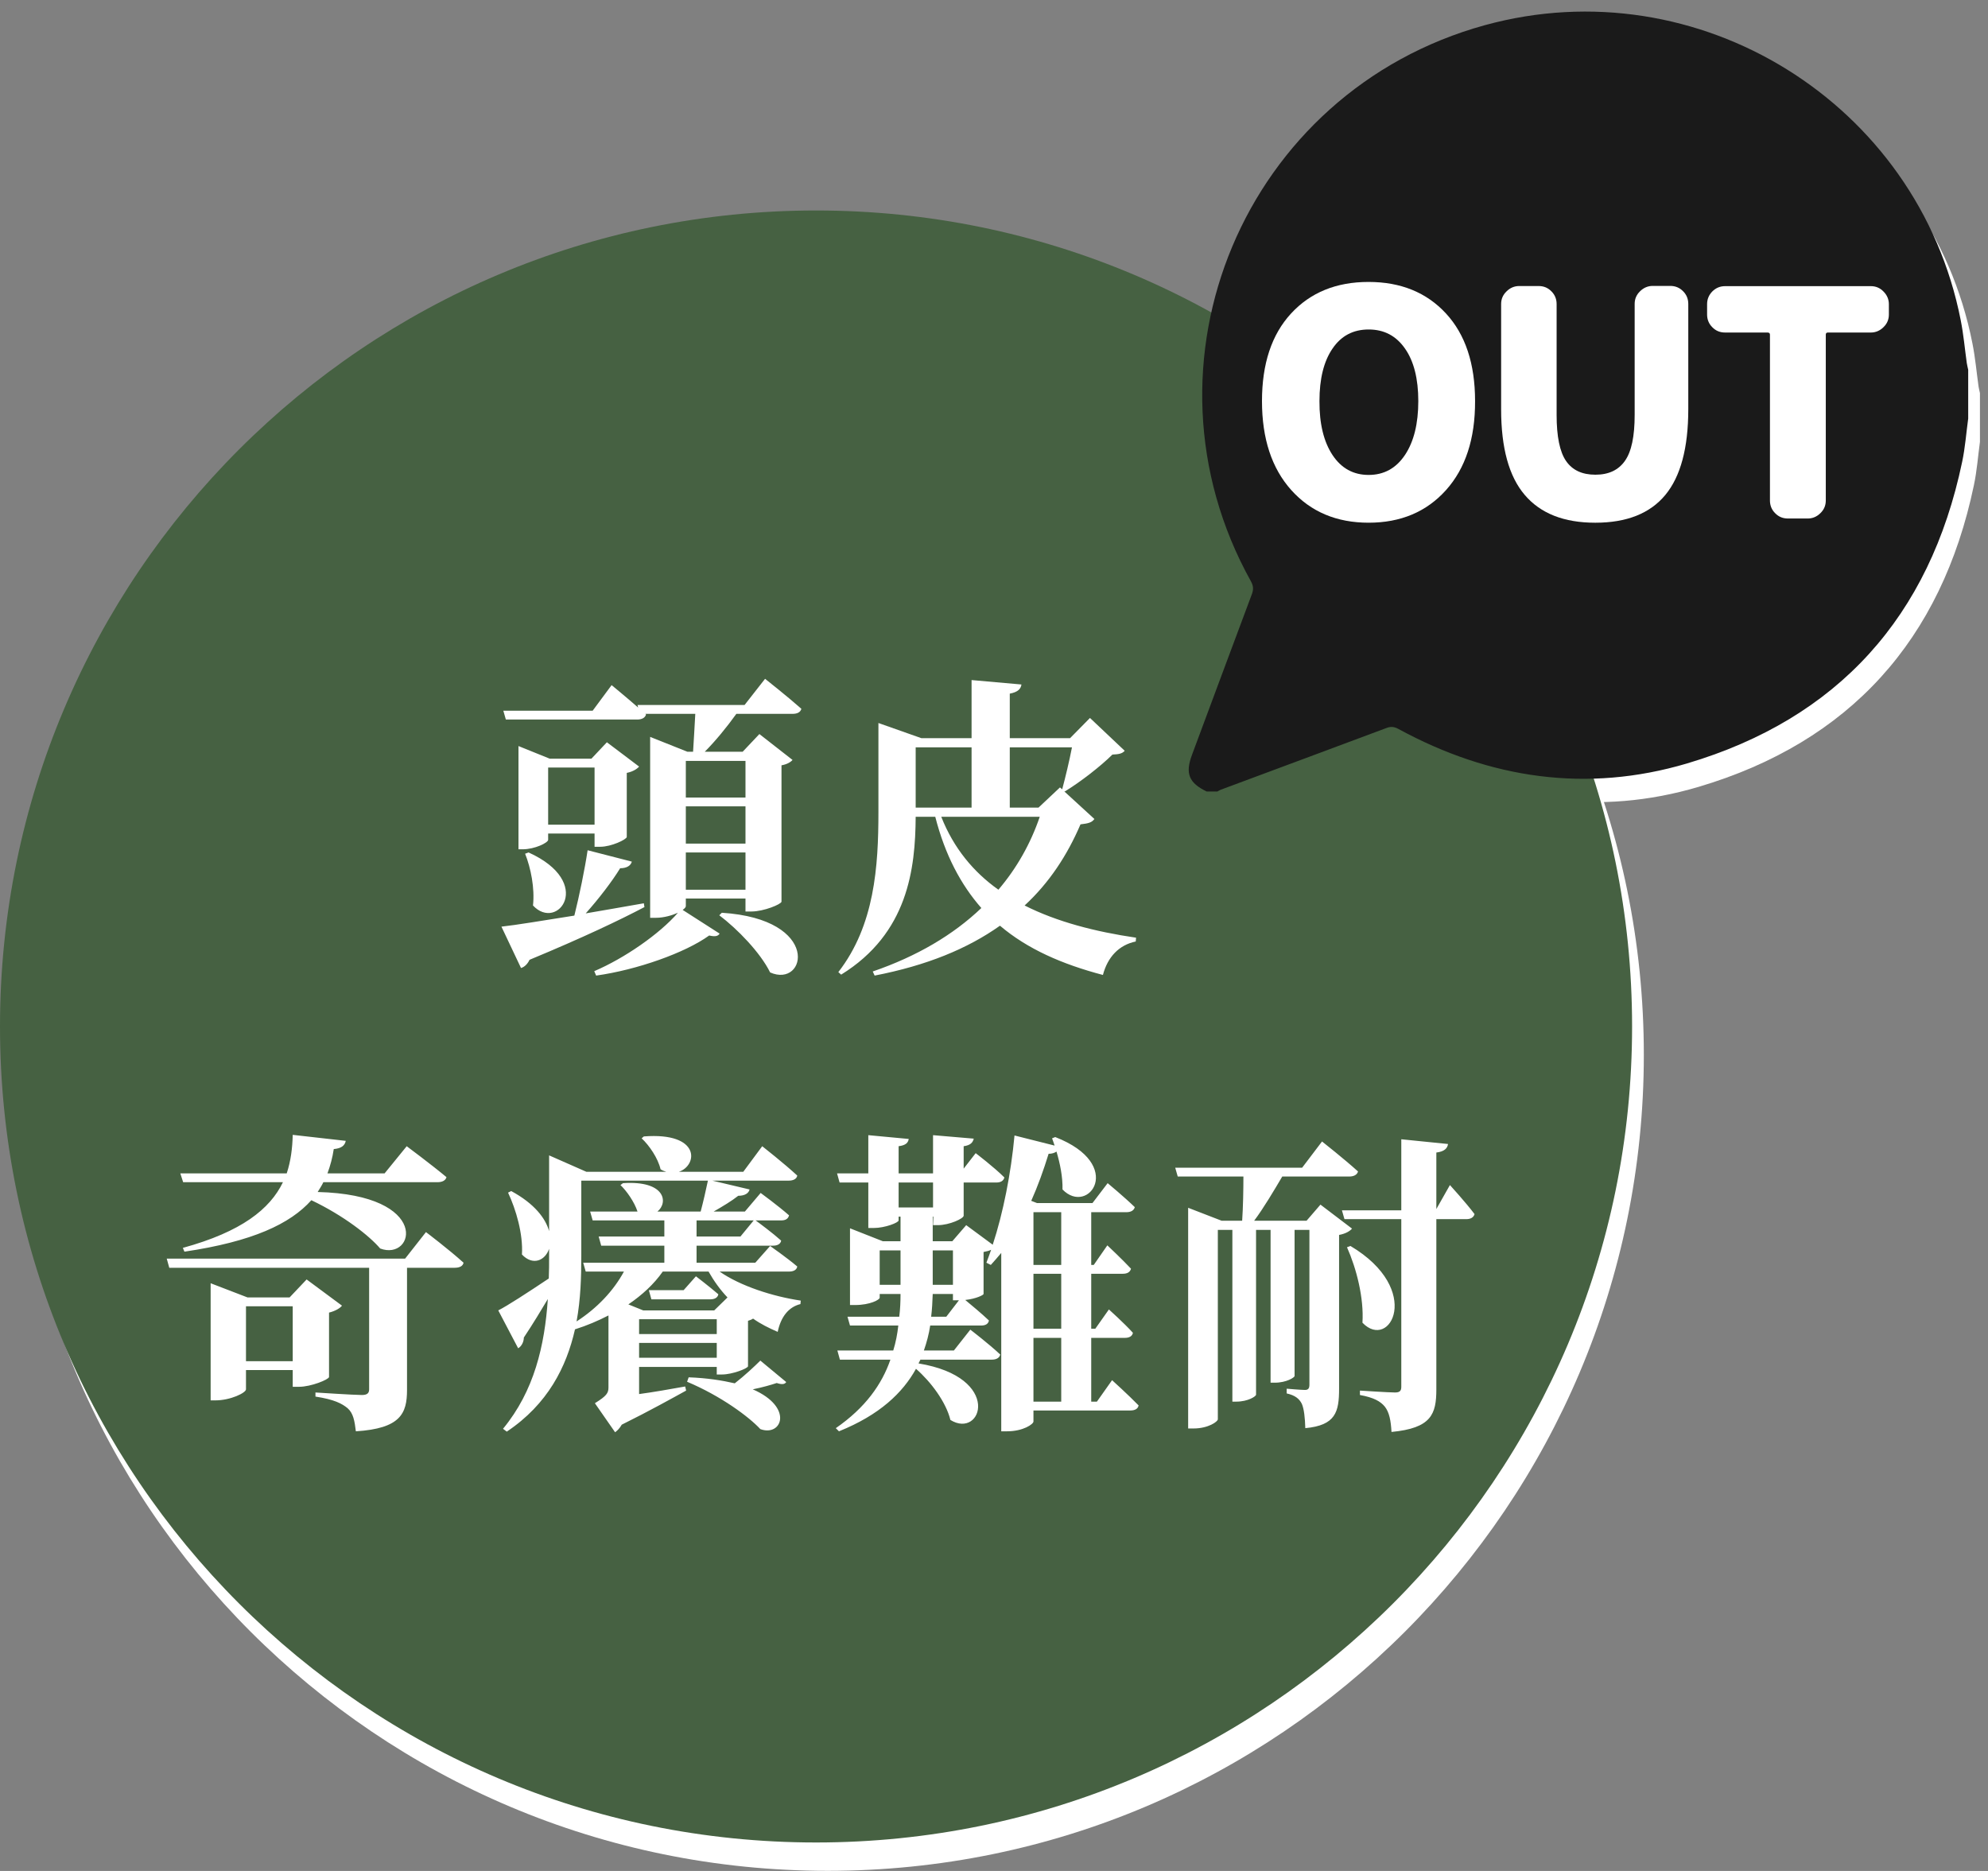 <svg width="170" height="160" viewBox="0 0 170 160" fill="none" xmlns="http://www.w3.org/2000/svg">
<rect x="0" y="0" width="170" height="160" fill="#808080" stroke="none"/>
<path d="M70.787 159.99C109.326 159.99 140.569 128.747 140.569 90.207C140.569 51.667 109.326 20.425 70.787 20.425C32.247 20.425 1.004 51.667 1.004 90.207C1.004 128.747 32.247 159.99 70.787 159.99Z" fill="white"/>
<path d="M102.936 66.55C104.644 61.965 106.342 57.379 108.061 52.794C108.211 52.384 108.181 52.084 107.971 51.705C97.621 33.093 107.421 9.805 127.981 4.151C146.204 -0.854 165.026 10.804 168.672 29.386C168.912 30.595 169.022 31.834 169.192 33.053C169.222 33.242 169.271 33.432 169.311 33.622C169.311 35.011 169.311 36.4 169.311 37.788C169.142 39.027 169.052 40.286 168.792 41.505C166.025 54.722 158.182 63.453 145.255 67.29C136.723 69.817 128.431 68.608 120.599 64.343C120.249 64.153 119.959 64.103 119.57 64.253C114.844 66.021 110.109 67.779 105.383 69.537C105.283 69.577 105.203 69.637 105.104 69.687C104.804 69.687 104.494 69.687 104.194 69.687C102.676 68.958 102.336 68.149 102.936 66.55Z" fill="white"/>
<path d="M124.655 43.912C122.986 45.77 120.778 46.7 118.041 46.7C115.304 46.7 113.096 45.77 111.427 43.912C109.759 42.054 108.92 39.516 108.92 36.3C108.92 33.103 109.749 30.605 111.408 28.807C113.066 27.009 115.274 26.109 118.031 26.109C120.788 26.109 122.996 27.009 124.655 28.807C126.313 30.605 127.142 33.103 127.142 36.3C127.152 39.516 126.323 42.054 124.655 43.912ZM114.954 40.915C115.703 42.044 116.732 42.613 118.041 42.613C119.35 42.613 120.389 42.044 121.148 40.905C121.907 39.766 122.287 38.228 122.287 36.3C122.287 34.391 121.907 32.883 121.148 31.804C120.389 30.715 119.36 30.175 118.041 30.175C116.722 30.175 115.693 30.715 114.954 31.804C114.205 32.893 113.835 34.391 113.835 36.3C113.825 38.248 114.205 39.786 114.954 40.915Z" fill="white"/>
<path d="M137.422 46.7C134.745 46.7 132.737 45.91 131.388 44.322C130.039 42.743 129.37 40.296 129.37 36.999V27.998C129.37 27.578 129.52 27.218 129.83 26.919C130.129 26.619 130.499 26.459 130.909 26.459H132.577C133.017 26.459 133.376 26.609 133.676 26.919C133.976 27.218 134.116 27.588 134.116 27.998V37.489C134.116 39.327 134.385 40.645 134.925 41.425C135.464 42.204 136.293 42.594 137.432 42.594C138.571 42.594 139.41 42.194 139.96 41.405C140.519 40.615 140.789 39.307 140.789 37.479V27.988C140.789 27.568 140.939 27.209 141.249 26.909C141.548 26.609 141.918 26.449 142.328 26.449H143.836C144.266 26.449 144.635 26.599 144.935 26.909C145.235 27.209 145.375 27.578 145.375 27.988V36.989C145.375 40.306 144.715 42.753 143.407 44.332C142.098 45.91 140.1 46.7 137.422 46.7Z" fill="white"/>
<path d="M153.896 46.34C153.457 46.34 153.097 46.19 152.798 45.88C152.498 45.581 152.358 45.211 152.358 44.801V30.615C152.358 30.495 152.288 30.435 152.148 30.435H148.522C148.082 30.435 147.722 30.285 147.423 29.976C147.123 29.676 146.983 29.306 146.983 28.897V28.008C146.983 27.588 147.133 27.229 147.423 26.929C147.722 26.629 148.082 26.469 148.522 26.469H160.99C161.409 26.469 161.769 26.619 162.069 26.929C162.368 27.229 162.528 27.598 162.528 28.008V28.897C162.528 29.317 162.378 29.676 162.069 29.976C161.769 30.276 161.399 30.435 160.99 30.435H157.313C157.193 30.435 157.133 30.495 157.133 30.615V44.801C157.133 45.221 156.983 45.581 156.674 45.88C156.374 46.18 156.004 46.34 155.595 46.34H153.896V46.34Z" fill="white"/>
<path d="M69.782 157.565C108.322 157.565 139.565 126.322 139.565 87.782C139.565 49.243 108.322 18 69.782 18C31.243 18 0 49.243 0 87.782C0 126.322 31.243 157.565 69.782 157.565Z" fill="#466142"/>
<path d="M101.931 64.552C103.64 59.967 105.338 55.381 107.057 50.796C107.206 50.386 107.176 50.086 106.967 49.707C96.617 31.095 106.417 7.807 126.977 2.153C145.2 -2.853 164.021 8.806 167.668 27.388C167.908 28.597 168.018 29.836 168.187 31.055C168.217 31.244 168.267 31.434 168.307 31.624C168.307 33.013 168.307 34.401 168.307 35.79C168.137 37.029 168.048 38.288 167.788 39.507C165.02 52.724 157.178 61.455 144.251 65.292C135.719 67.819 127.427 66.61 119.594 62.344C119.245 62.155 118.955 62.105 118.565 62.255C113.84 64.023 109.105 65.781 104.379 67.539C104.279 67.579 104.199 67.639 104.099 67.689C103.8 67.689 103.49 67.689 103.19 67.689C101.672 66.96 101.332 66.151 101.931 64.552Z" fill="#1A1A1A"/>
<path d="M123.651 41.914C121.982 43.772 119.774 44.701 117.037 44.701C114.3 44.701 112.092 43.772 110.423 41.914C108.755 40.056 107.916 37.518 107.916 34.301C107.916 31.105 108.745 28.607 110.403 26.809C112.062 25.011 114.27 24.111 117.027 24.111C119.784 24.111 121.992 25.011 123.651 26.809C125.309 28.607 126.138 31.105 126.138 34.301C126.148 37.518 125.319 40.056 123.651 41.914ZM113.95 38.917C114.699 40.046 115.728 40.615 117.037 40.615C118.346 40.615 119.385 40.046 120.144 38.907C120.903 37.768 121.283 36.23 121.283 34.301C121.283 32.393 120.903 30.885 120.144 29.806C119.385 28.717 118.356 28.177 117.037 28.177C115.718 28.177 114.689 28.717 113.95 29.806C113.201 30.895 112.831 32.393 112.831 34.301C112.821 36.25 113.201 37.788 113.95 38.917Z" fill="white"/>
<path d="M136.418 44.702C133.741 44.702 131.733 43.912 130.384 42.324C129.035 40.745 128.366 38.298 128.366 35.001V26C128.366 25.58 128.516 25.22 128.826 24.921C129.125 24.621 129.495 24.461 129.904 24.461H131.573C132.012 24.461 132.372 24.611 132.672 24.921C132.972 25.22 133.111 25.59 133.111 26V35.49C133.111 37.329 133.381 38.647 133.921 39.427C134.46 40.206 135.289 40.596 136.428 40.596C137.567 40.596 138.406 40.196 138.956 39.407C139.515 38.617 139.785 37.309 139.785 35.48V25.99C139.785 25.57 139.935 25.21 140.244 24.911C140.544 24.611 140.914 24.451 141.323 24.451H142.832C143.262 24.451 143.631 24.601 143.931 24.911C144.231 25.21 144.37 25.58 144.37 25.99V34.991C144.37 38.308 143.711 40.755 142.402 42.334C141.094 43.912 139.096 44.702 136.418 44.702Z" fill="white"/>
<path d="M152.892 44.342C152.453 44.342 152.093 44.192 151.793 43.882C151.494 43.583 151.354 43.213 151.354 42.803V28.617C151.354 28.497 151.284 28.437 151.144 28.437H147.518C147.078 28.437 146.718 28.288 146.419 27.978C146.119 27.678 145.979 27.308 145.979 26.899V26.01C145.979 25.59 146.129 25.23 146.419 24.931C146.718 24.631 147.078 24.471 147.518 24.471H159.985C160.405 24.471 160.765 24.621 161.064 24.931C161.364 25.23 161.524 25.6 161.524 26.01V26.899C161.524 27.318 161.374 27.678 161.064 27.978C160.765 28.277 160.395 28.437 159.985 28.437H156.309C156.189 28.437 156.129 28.497 156.129 28.617V42.803C156.129 43.223 155.979 43.583 155.67 43.882C155.37 44.182 155 44.342 154.591 44.342H152.892V44.342Z" fill="white"/>
<path d="M55.056 77.247C53.355 77.544 51.681 77.841 50.087 78.111C51.221 76.842 52.355 75.357 53.031 74.25C53.624 74.25 53.949 74.007 54.029 73.683L50.249 72.711C50.007 74.331 49.547 76.572 49.115 78.3C46.389 78.732 44.12 79.11 42.879 79.245L44.553 82.782C44.849 82.701 45.12 82.431 45.282 82.08C49.898 80.163 53.004 78.678 55.109 77.571L55.056 77.247ZM46.874 70.524V65.637H50.843V70.524H46.874ZM51.33 72.414C52.275 72.414 53.571 71.793 53.597 71.577V66.096C54.138 65.988 54.489 65.745 54.651 65.556L51.897 63.477L50.574 64.881H47.01L44.337 63.801V72.63H44.688C45.74 72.63 46.874 72.063 46.874 71.82V71.28H50.843V72.414H51.33ZM44.904 73.008C45.389 74.223 45.74 75.951 45.578 77.436C47.684 79.704 50.87 75.465 45.2 72.9L44.904 73.008ZM61.508 78.273C63.047 79.434 65.019 81.459 65.856 83.16C68.96 84.537 70.284 78.597 61.724 78.057L61.508 78.273ZM63.749 65.07V68.202H58.647V65.07H63.749ZM58.647 76.086V72.9H63.749V76.086H58.647ZM58.647 68.958H63.749V72.144H58.647V68.958ZM63.669 60.291H54.516L54.569 60.507C53.517 59.589 52.301 58.59 52.301 58.59L50.681 60.777H43.041L43.257 61.533H54.489C54.867 61.533 55.163 61.398 55.245 61.101L55.191 61.047H59.456C59.403 62.1 59.322 63.369 59.267 64.287H58.782L55.596 63.018V78.489H56.081C56.783 78.489 57.486 78.273 57.971 78.057C56.406 79.866 53.408 81.945 50.816 83.052L50.978 83.43C54.462 82.944 58.593 81.486 60.645 80.001C61.103 80.109 61.401 80.082 61.535 79.839L58.377 77.814C58.566 77.679 58.647 77.571 58.647 77.49V76.842H63.749V77.949H64.263C65.316 77.949 66.8 77.328 66.828 77.112V65.448C67.287 65.367 67.611 65.178 67.772 64.989L64.938 62.775L63.507 64.287H60.267C61.157 63.396 62.157 62.181 62.967 61.047H67.772C68.177 61.047 68.448 60.912 68.528 60.615C67.341 59.562 65.424 58.05 65.424 58.05L63.669 60.291ZM88.913 69.849C88.13 72.144 86.942 74.25 85.376 76.086C83.243 74.574 81.543 72.522 80.49 69.849H88.913ZM83.082 63.909V69.066H78.302V63.909H83.082ZM91.668 63.909C91.451 65.043 91.1 66.501 90.831 67.5L90.641 67.338L88.805 69.066H86.349V63.909H91.668ZM90.993 67.662L91.046 67.689C92.343 66.906 94.124 65.529 95.124 64.53C95.691 64.503 95.96 64.449 96.177 64.206L93.207 61.398L91.505 63.126H86.349V59.319C87.05 59.184 87.293 58.914 87.347 58.536L83.082 58.158V63.126H78.788L75.117 61.83V69.444C75.117 74.088 74.793 79.137 71.688 83.133L71.93 83.349C77.654 79.812 78.275 74.277 78.302 69.849H79.977C80.814 73.116 82.163 75.654 83.918 77.652C81.516 79.947 78.41 81.783 74.63 83.079L74.793 83.43C79.248 82.566 82.731 81.135 85.511 79.164C87.861 81.162 90.831 82.458 94.314 83.376C94.719 81.837 95.691 80.811 97.121 80.514L97.148 80.19C93.665 79.677 90.398 78.84 87.618 77.436C89.724 75.492 91.263 73.143 92.397 70.497C93.099 70.416 93.368 70.335 93.585 70.038L90.993 67.662ZM15.662 101.1H24.195C23.087 103.395 20.657 105.339 15.636 106.716L15.771 107.04C21.602 106.176 24.816 104.664 26.625 102.639C29.405 103.962 31.593 105.69 32.511 106.77C35.453 107.877 36.938 102.18 27.165 101.937C27.326 101.667 27.515 101.397 27.651 101.1H37.398C37.803 101.1 38.099 100.965 38.181 100.668C36.885 99.588 34.779 98.022 34.779 98.022L32.889 100.344H28.002C28.244 99.696 28.433 98.994 28.541 98.265C29.189 98.211 29.486 97.968 29.567 97.563L25.032 97.05C25.005 98.184 24.869 99.291 24.518 100.344H15.419L15.662 101.1ZM21.035 116.409V111.711H25.032V116.409H21.035ZM28.137 112.251C28.677 112.116 29.081 111.873 29.244 111.657L26.22 109.416L24.762 110.955H21.171L18.012 109.74V119.757H18.416C19.712 119.757 21.035 119.109 21.035 118.812V117.165H25.032V118.596H25.572C26.598 118.596 28.11 117.975 28.137 117.759V112.251ZM34.644 107.634H14.258L14.475 108.417H31.566V118.812C31.566 119.136 31.404 119.298 30.945 119.298C30.27 119.298 26.976 119.082 26.976 119.082V119.433C28.569 119.676 29.244 120.027 29.73 120.432C30.215 120.864 30.323 121.512 30.431 122.403C34.239 122.16 34.806 120.891 34.806 118.866V108.417H38.883C39.288 108.417 39.584 108.282 39.639 107.985C38.423 106.878 36.425 105.366 36.425 105.366L34.644 107.634ZM58.755 118.164C61.644 119.379 64.046 121.161 65.019 122.214C66.855 122.889 67.907 120.351 64.371 118.812C65.18 118.65 65.936 118.434 66.422 118.272C66.828 118.407 67.097 118.407 67.233 118.191L65.019 116.355C64.559 116.814 63.669 117.651 62.831 118.299C61.779 118.056 60.456 117.84 58.889 117.786L58.755 118.164ZM55.487 110.334L55.703 111.117H60.725C61.103 111.117 61.373 110.982 61.428 110.685C60.645 110.01 59.511 109.146 59.511 109.146L58.458 110.334H55.487ZM54.651 116.112V114.843H61.292V116.112H54.651ZM49.709 100.965H60.536C60.374 101.748 60.132 102.801 59.916 103.611H56.217C57.161 102.855 56.919 100.938 53.273 101.181L53.057 101.343C53.571 101.829 54.245 102.774 54.516 103.611H50.465L50.681 104.367H56.81V105.744H51.194L51.41 106.527H56.81V107.985H49.871L50.087 108.741H53.355C52.464 110.388 51.059 111.873 49.304 113.007C49.656 111.09 49.709 109.173 49.709 107.418V100.965ZM64.451 104.367L63.318 105.744H59.565V104.367H64.451ZM61.292 114.087H54.651V112.818H61.292V114.087ZM61.077 112.062H55.002L53.733 111.549C54.92 110.739 55.919 109.821 56.675 108.741H60.59C61.05 109.551 61.59 110.307 62.211 110.955L61.077 112.062ZM67.475 108.741C67.853 108.741 68.124 108.606 68.177 108.309C67.287 107.553 65.856 106.554 65.856 106.554L64.587 107.985H59.565V106.527H66.099C66.477 106.527 66.746 106.392 66.8 106.095C66.044 105.42 64.91 104.583 64.614 104.367H66.8C67.178 104.367 67.394 104.232 67.475 103.935C66.558 103.125 65.046 102.018 65.046 102.018L63.696 103.611H61.023C61.779 103.179 62.589 102.693 63.129 102.261C63.696 102.261 64.019 102.045 64.1 101.721L60.914 100.965H67.448C67.826 100.965 68.124 100.83 68.177 100.533C67.07 99.507 65.18 98.022 65.18 98.022L63.56 100.209H58.053C59.672 99.669 59.943 96.807 55.056 97.185L54.867 97.347C55.514 97.941 56.27 99.048 56.486 99.993C56.648 100.101 56.81 100.155 56.972 100.209H50.142L46.956 98.805V105.285C46.658 104.205 45.714 102.936 43.715 101.856L43.446 101.991C44.12 103.422 44.742 105.528 44.633 107.283C45.551 108.255 46.605 107.823 46.956 106.797V107.418C46.956 108.066 46.956 108.687 46.928 109.335C45.066 110.577 43.364 111.684 42.608 112.062L44.309 115.302C44.633 115.113 44.795 114.708 44.795 114.384C45.605 113.169 46.281 112.035 46.847 111.09C46.578 115.059 45.687 118.947 43.014 122.187L43.337 122.43C46.847 120.081 48.441 116.895 49.169 113.682C50.196 113.358 51.141 112.953 52.032 112.494V118.65C52.032 119.136 51.87 119.379 50.87 120L52.599 122.484C52.788 122.349 53.004 122.133 53.166 121.836C55.514 120.675 57.593 119.514 58.673 118.92L58.593 118.569C57.242 118.812 55.865 119.055 54.651 119.217V116.895H61.292V117.543H61.752C62.615 117.543 63.938 117.03 63.965 116.841V112.953C64.127 112.899 64.29 112.845 64.397 112.764C65.046 113.223 65.748 113.574 66.504 113.898C66.773 112.602 67.448 111.765 68.448 111.522L68.475 111.225C66.099 110.874 63.318 109.983 61.535 108.741H67.475ZM88.374 114.411H90.749V119.865H88.374V114.411ZM90.749 103.665V108.174H88.374V103.665H90.749ZM90.749 113.628H88.374V108.93H90.749V113.628ZM80.921 112.602H79.626C79.707 111.954 79.734 111.306 79.76 110.658H81.489V111.198H81.948H82.001L80.921 112.602ZM75.225 106.932H77.007V109.875H75.225V106.932ZM81.489 106.932V109.875H79.76V106.932H81.489ZM76.844 101.127H79.787V103.26H76.844V101.127ZM93.8 119.865H93.314V114.411H96.204C96.555 114.411 96.825 114.276 96.879 113.979C96.15 113.169 94.826 111.981 94.826 111.981L93.665 113.628H93.314V108.93H96.014C96.392 108.93 96.635 108.795 96.716 108.498C95.96 107.688 94.692 106.5 94.692 106.5L93.531 108.174H93.314V103.665H96.311C96.689 103.665 96.96 103.53 97.04 103.233C96.15 102.369 94.719 101.181 94.719 101.181L93.422 102.882H88.671L88.184 102.693C88.751 101.424 89.237 100.074 89.669 98.67C89.966 98.67 90.183 98.589 90.344 98.481C90.641 99.48 90.885 100.641 90.858 101.721C93.072 104.016 96.284 99.588 90.237 97.239L89.966 97.347C90.047 97.536 90.102 97.752 90.183 97.968L86.754 97.104C86.457 100.317 85.781 103.746 84.891 106.446L82.623 104.772L81.434 106.149H79.76V104.043H79.814L79.787 104.772H80.192C81.192 104.772 82.406 104.205 82.406 103.962V101.127H85.188C85.566 101.127 85.808 100.992 85.889 100.695C84.999 99.804 83.433 98.616 83.433 98.616L82.406 99.939V98.022C83.001 97.941 83.189 97.698 83.27 97.374L79.787 97.077V100.344H76.844V98.022C77.466 97.941 77.654 97.725 77.709 97.401L74.252 97.077V100.344H71.579L71.796 101.127H74.252V105.015H74.712C75.683 105.015 76.844 104.556 76.844 104.367V104.043H77.007V106.149H75.495L72.686 105.042V111.603H73.118C74.415 111.603 75.225 111.144 75.225 110.982V110.658H77.007C77.007 111.306 76.98 111.954 76.898 112.602H72.471L72.686 113.358H76.817C76.737 114.087 76.602 114.789 76.385 115.491H71.606L71.823 116.274H76.142C75.413 118.38 74.01 120.378 71.472 122.133L71.742 122.403C75.225 120.999 77.195 119.109 78.329 117.057C79.599 118.164 80.894 119.892 81.272 121.431C83.972 123.105 85.781 117.786 78.546 116.598L78.707 116.274H84.809C85.188 116.274 85.457 116.139 85.538 115.842C84.567 114.924 82.974 113.709 82.974 113.709L81.57 115.491H79.004C79.248 114.789 79.436 114.087 79.544 113.358H83.891C84.269 113.358 84.513 113.223 84.567 112.926C83.945 112.332 83.028 111.576 82.541 111.171C83.513 111.063 84.108 110.739 84.108 110.658V107.067C84.404 107.013 84.594 106.959 84.755 106.878C84.621 107.256 84.486 107.634 84.35 107.985L84.728 108.174C85.025 107.85 85.323 107.499 85.62 107.148V122.403H86.106C87.51 122.403 88.374 121.782 88.374 121.566V120.621H96.662C97.04 120.621 97.311 120.486 97.365 120.189C96.528 119.325 95.097 118.029 95.097 118.029L93.8 119.865ZM112.917 103.017L111.729 104.394H107.246C108.056 103.314 108.948 101.802 109.65 100.614H115.373C115.751 100.614 116.049 100.479 116.129 100.182C114.969 99.129 113.051 97.617 113.051 97.617L111.351 99.858H100.496L100.712 100.614H106.328C106.328 101.721 106.301 103.233 106.221 104.394H104.465L101.603 103.287V122.16H102.062C103.331 122.16 104.141 121.566 104.141 121.377V105.177H105.384V119.865H105.707C106.734 119.865 107.409 119.406 107.409 119.271V105.177H108.651V118.245H109.001C110.028 118.245 110.703 117.786 110.703 117.678V105.177H111.972V118.407C111.972 118.704 111.891 118.866 111.594 118.866C111.27 118.866 110.028 118.758 110.028 118.758V119.163C110.757 119.325 111.108 119.622 111.324 120.054C111.513 120.486 111.594 121.242 111.621 122.133C114.213 121.89 114.509 120.756 114.509 118.758V105.609C115.077 105.501 115.428 105.285 115.616 105.069L112.917 103.017ZM115.185 106.662C115.994 108.471 116.643 111.009 116.507 113.115C118.857 115.572 121.746 110.28 115.482 106.554L115.185 106.662ZM122.826 103.395V98.562C123.501 98.481 123.771 98.211 123.825 97.833L119.829 97.428V103.503H114.752L114.969 104.259H119.829V118.596C119.829 118.947 119.694 119.082 119.289 119.082C118.748 119.082 116.292 118.92 116.292 118.92V119.298C117.48 119.514 118.047 119.838 118.425 120.297C118.803 120.783 118.938 121.485 118.991 122.457C122.394 122.133 122.826 120.945 122.826 118.812V104.259H125.391C125.742 104.259 126.012 104.124 126.093 103.827C125.364 102.855 123.987 101.343 123.987 101.343L122.826 103.395Z" fill="white"/>
</svg>
